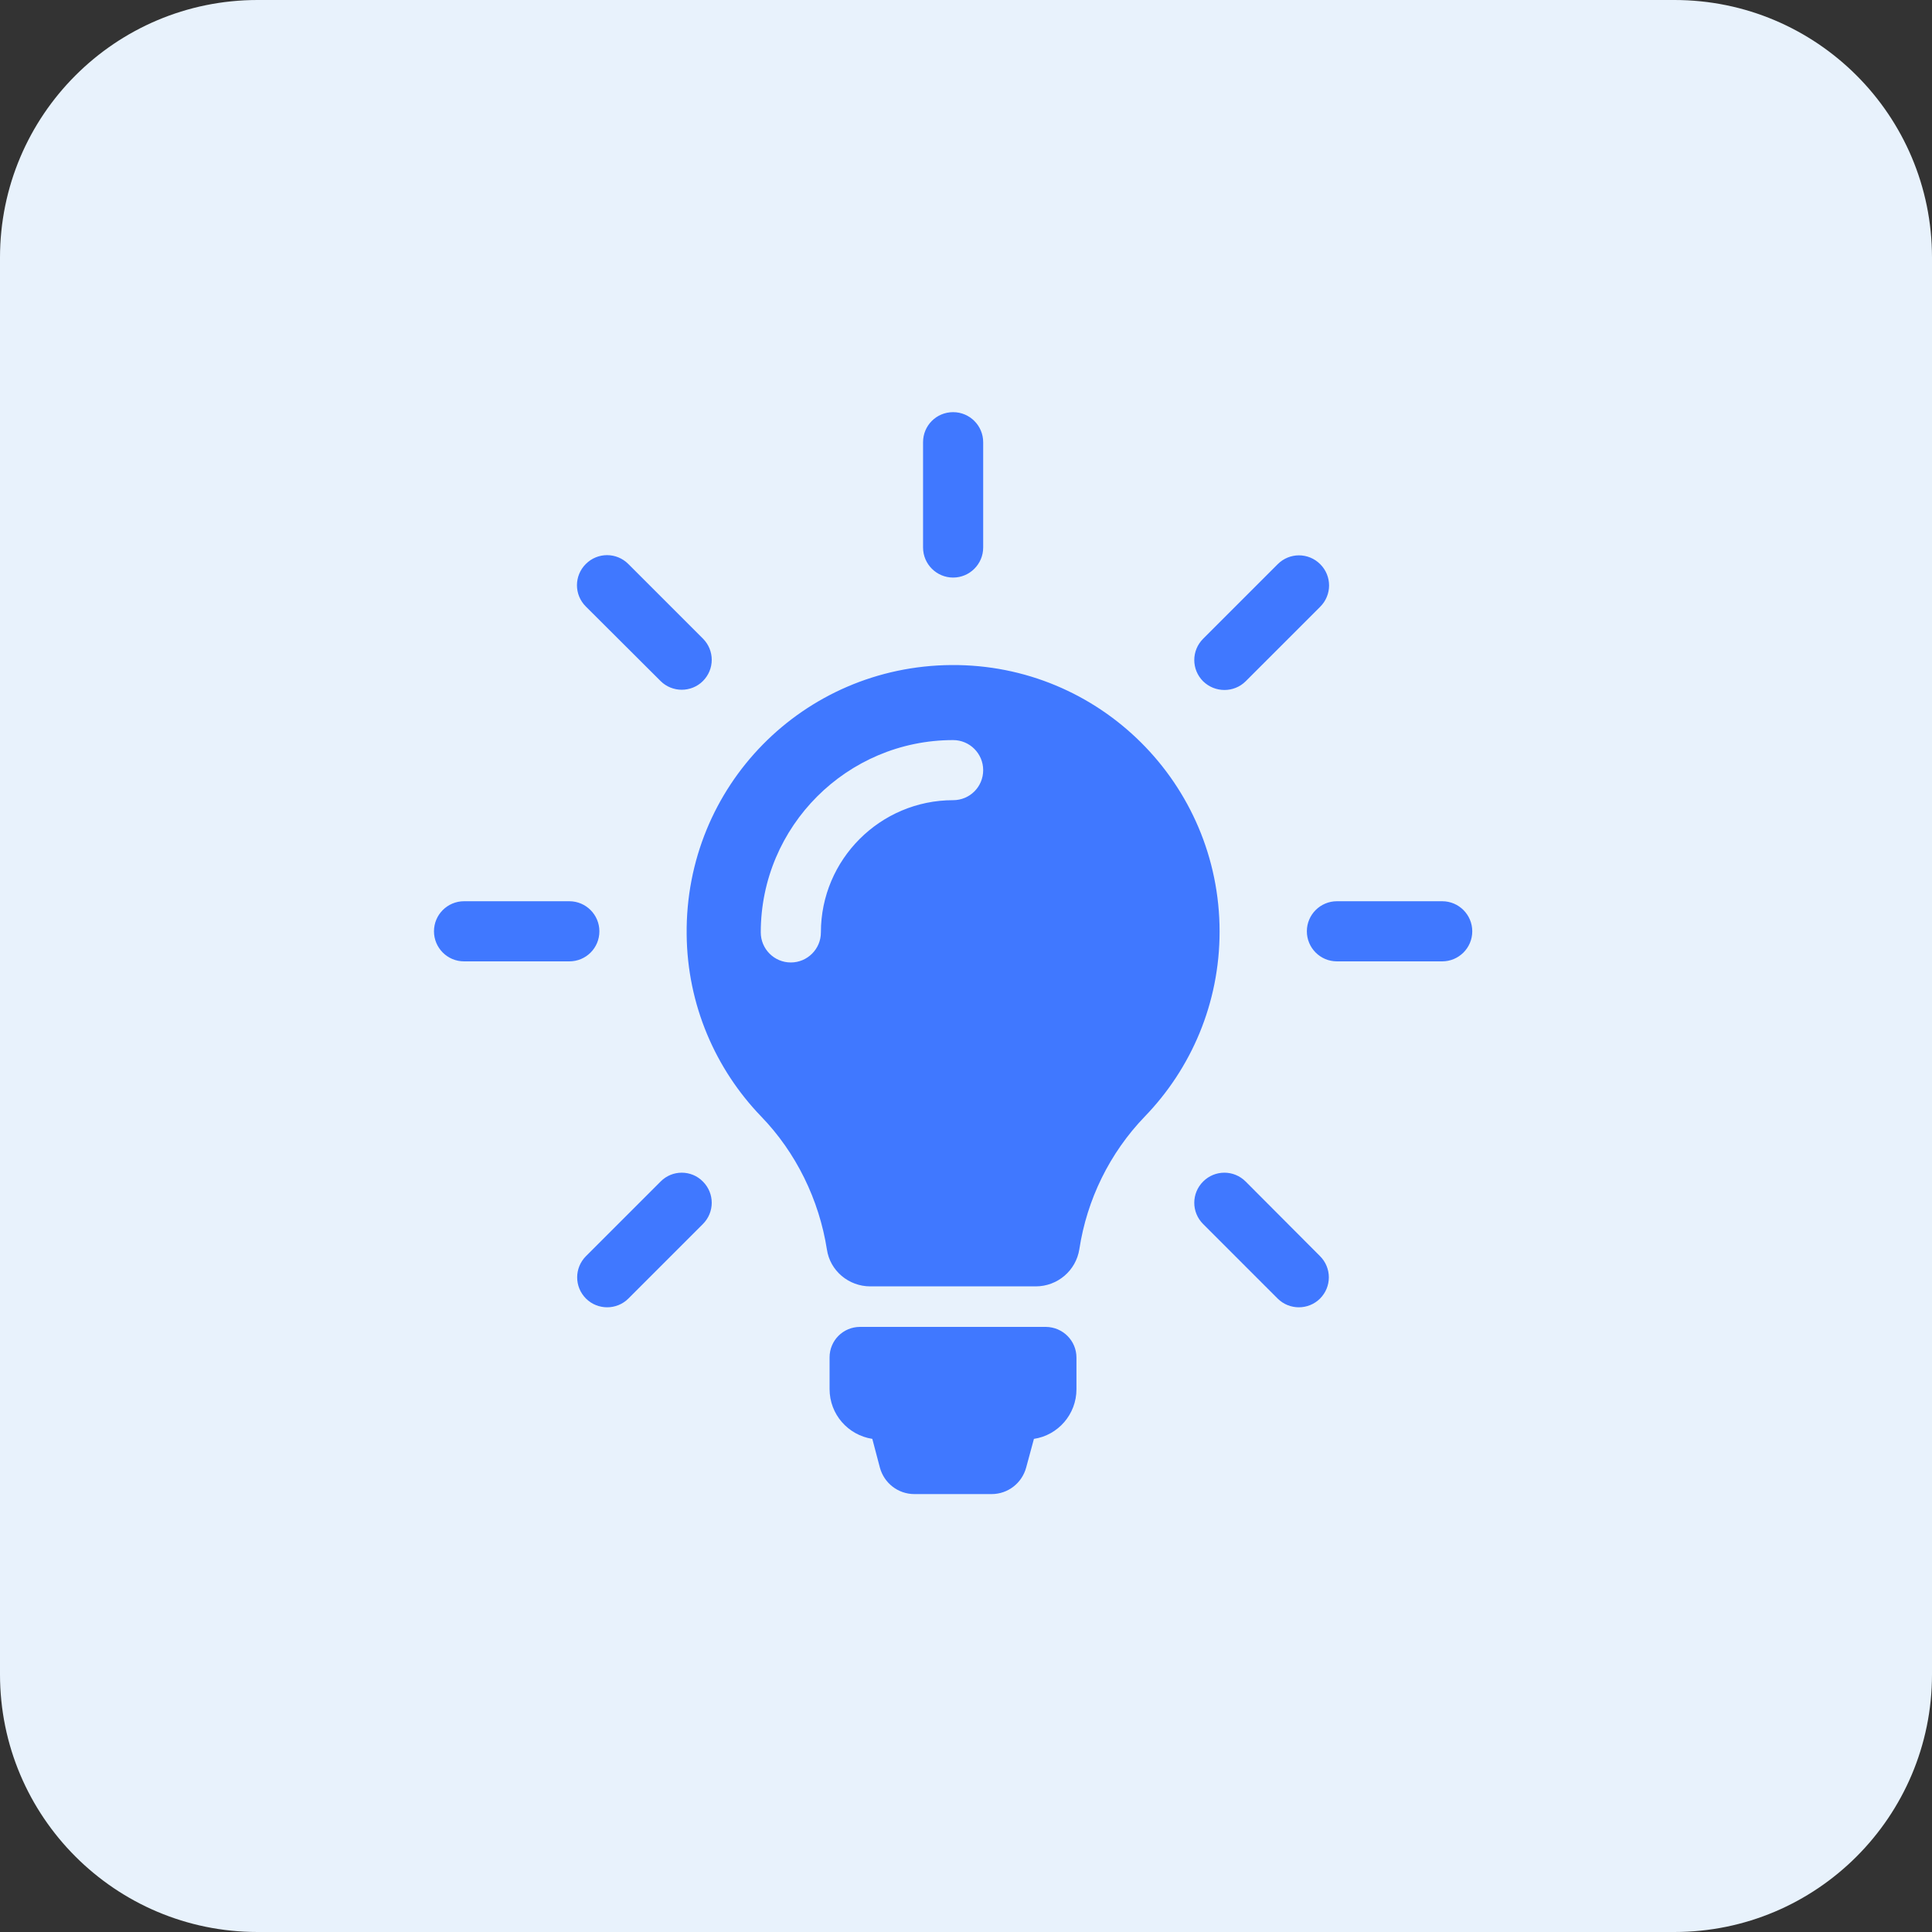 <svg width="75" height="75" viewBox="0 0 75 75" fill="none" xmlns="http://www.w3.org/2000/svg">
<rect x="0" y="0" width="75" height="75" fill="#333333" stroke="none"/>
<path d="M0 10C0 4.477 4.477 0 10 0H65C70.523 0 75 4.477 75 10V65C75 70.523 70.523 75 65 75H10C4.477 75 0 70.523 0 65V10Z" fill="#E8F2FC"/>
<path d="M41.788 52.703V53.93C41.788 54.906 41.07 55.718 40.137 55.857L39.835 56.972C39.67 57.577 39.126 58 38.495 58H35.496C34.865 58 34.321 57.577 34.157 56.972L33.863 55.857C32.921 55.71 32.204 54.906 32.204 53.921V52.694C32.204 52.037 32.731 51.51 33.388 51.51H40.604C41.261 51.519 41.788 52.046 41.788 52.703ZM47.344 36.162C47.344 38.953 46.238 41.485 44.441 43.343C43.075 44.761 42.194 46.567 41.9 48.494C41.77 49.324 41.053 49.937 40.206 49.937H33.785C32.947 49.937 32.221 49.332 32.1 48.502C31.797 46.575 30.907 44.743 29.542 43.335C27.779 41.502 26.681 39.014 26.656 36.274C26.595 30.518 31.175 25.86 36.931 25.817C42.678 25.774 47.344 30.424 47.344 36.162ZM38.167 29.896C38.167 29.257 37.648 28.73 37 28.73C32.886 28.73 29.533 32.074 29.533 36.196C29.533 36.836 30.052 37.363 30.7 37.363C31.34 37.363 31.867 36.844 31.867 36.196C31.867 33.362 34.174 31.063 37 31.063C37.648 31.063 38.167 30.544 38.167 29.896ZM37 22.421C37.639 22.421 38.167 21.902 38.167 21.254V17.167C38.167 16.527 37.648 16 37 16C36.352 16 35.833 16.518 35.833 17.167V21.254C35.833 21.902 36.361 22.421 37 22.421ZM23.268 36.153C23.268 35.514 22.749 34.986 22.101 34.986H18.014C17.374 34.986 16.847 35.505 16.847 36.153C16.847 36.793 17.365 37.32 18.014 37.32H22.101C22.749 37.32 23.268 36.801 23.268 36.153ZM55.986 34.986H51.899C51.259 34.986 50.732 35.505 50.732 36.153C50.732 36.793 51.251 37.32 51.899 37.32H55.986C56.626 37.32 57.153 36.801 57.153 36.153C57.153 35.514 56.635 34.986 55.986 34.986ZM25.645 45.867L22.749 48.762C22.291 49.22 22.291 49.954 22.749 50.412C22.974 50.637 23.277 50.749 23.57 50.749C23.864 50.749 24.167 50.637 24.391 50.412L27.286 47.517C27.744 47.059 27.744 46.325 27.286 45.867C26.837 45.409 26.094 45.409 25.645 45.867ZM47.535 26.785C47.828 26.785 48.131 26.673 48.356 26.448L51.251 23.553C51.709 23.095 51.709 22.36 51.251 21.902C50.793 21.444 50.058 21.444 49.6 21.902L46.705 24.797C46.247 25.256 46.247 25.99 46.705 26.448C46.938 26.673 47.232 26.785 47.535 26.785ZM25.645 26.439C25.869 26.664 26.172 26.776 26.465 26.776C26.759 26.776 27.062 26.664 27.286 26.439C27.744 25.982 27.744 25.247 27.286 24.789L24.391 21.894C23.933 21.436 23.199 21.436 22.741 21.894C22.283 22.352 22.283 23.086 22.741 23.544L25.645 26.439ZM48.356 45.867C47.898 45.409 47.163 45.409 46.705 45.867C46.247 46.325 46.247 47.059 46.705 47.517L49.6 50.412C49.825 50.637 50.127 50.749 50.421 50.749C50.715 50.749 51.017 50.637 51.242 50.412C51.7 49.954 51.7 49.22 51.242 48.762L48.356 45.867Z" fill="#4078FF"/>
</svg>
